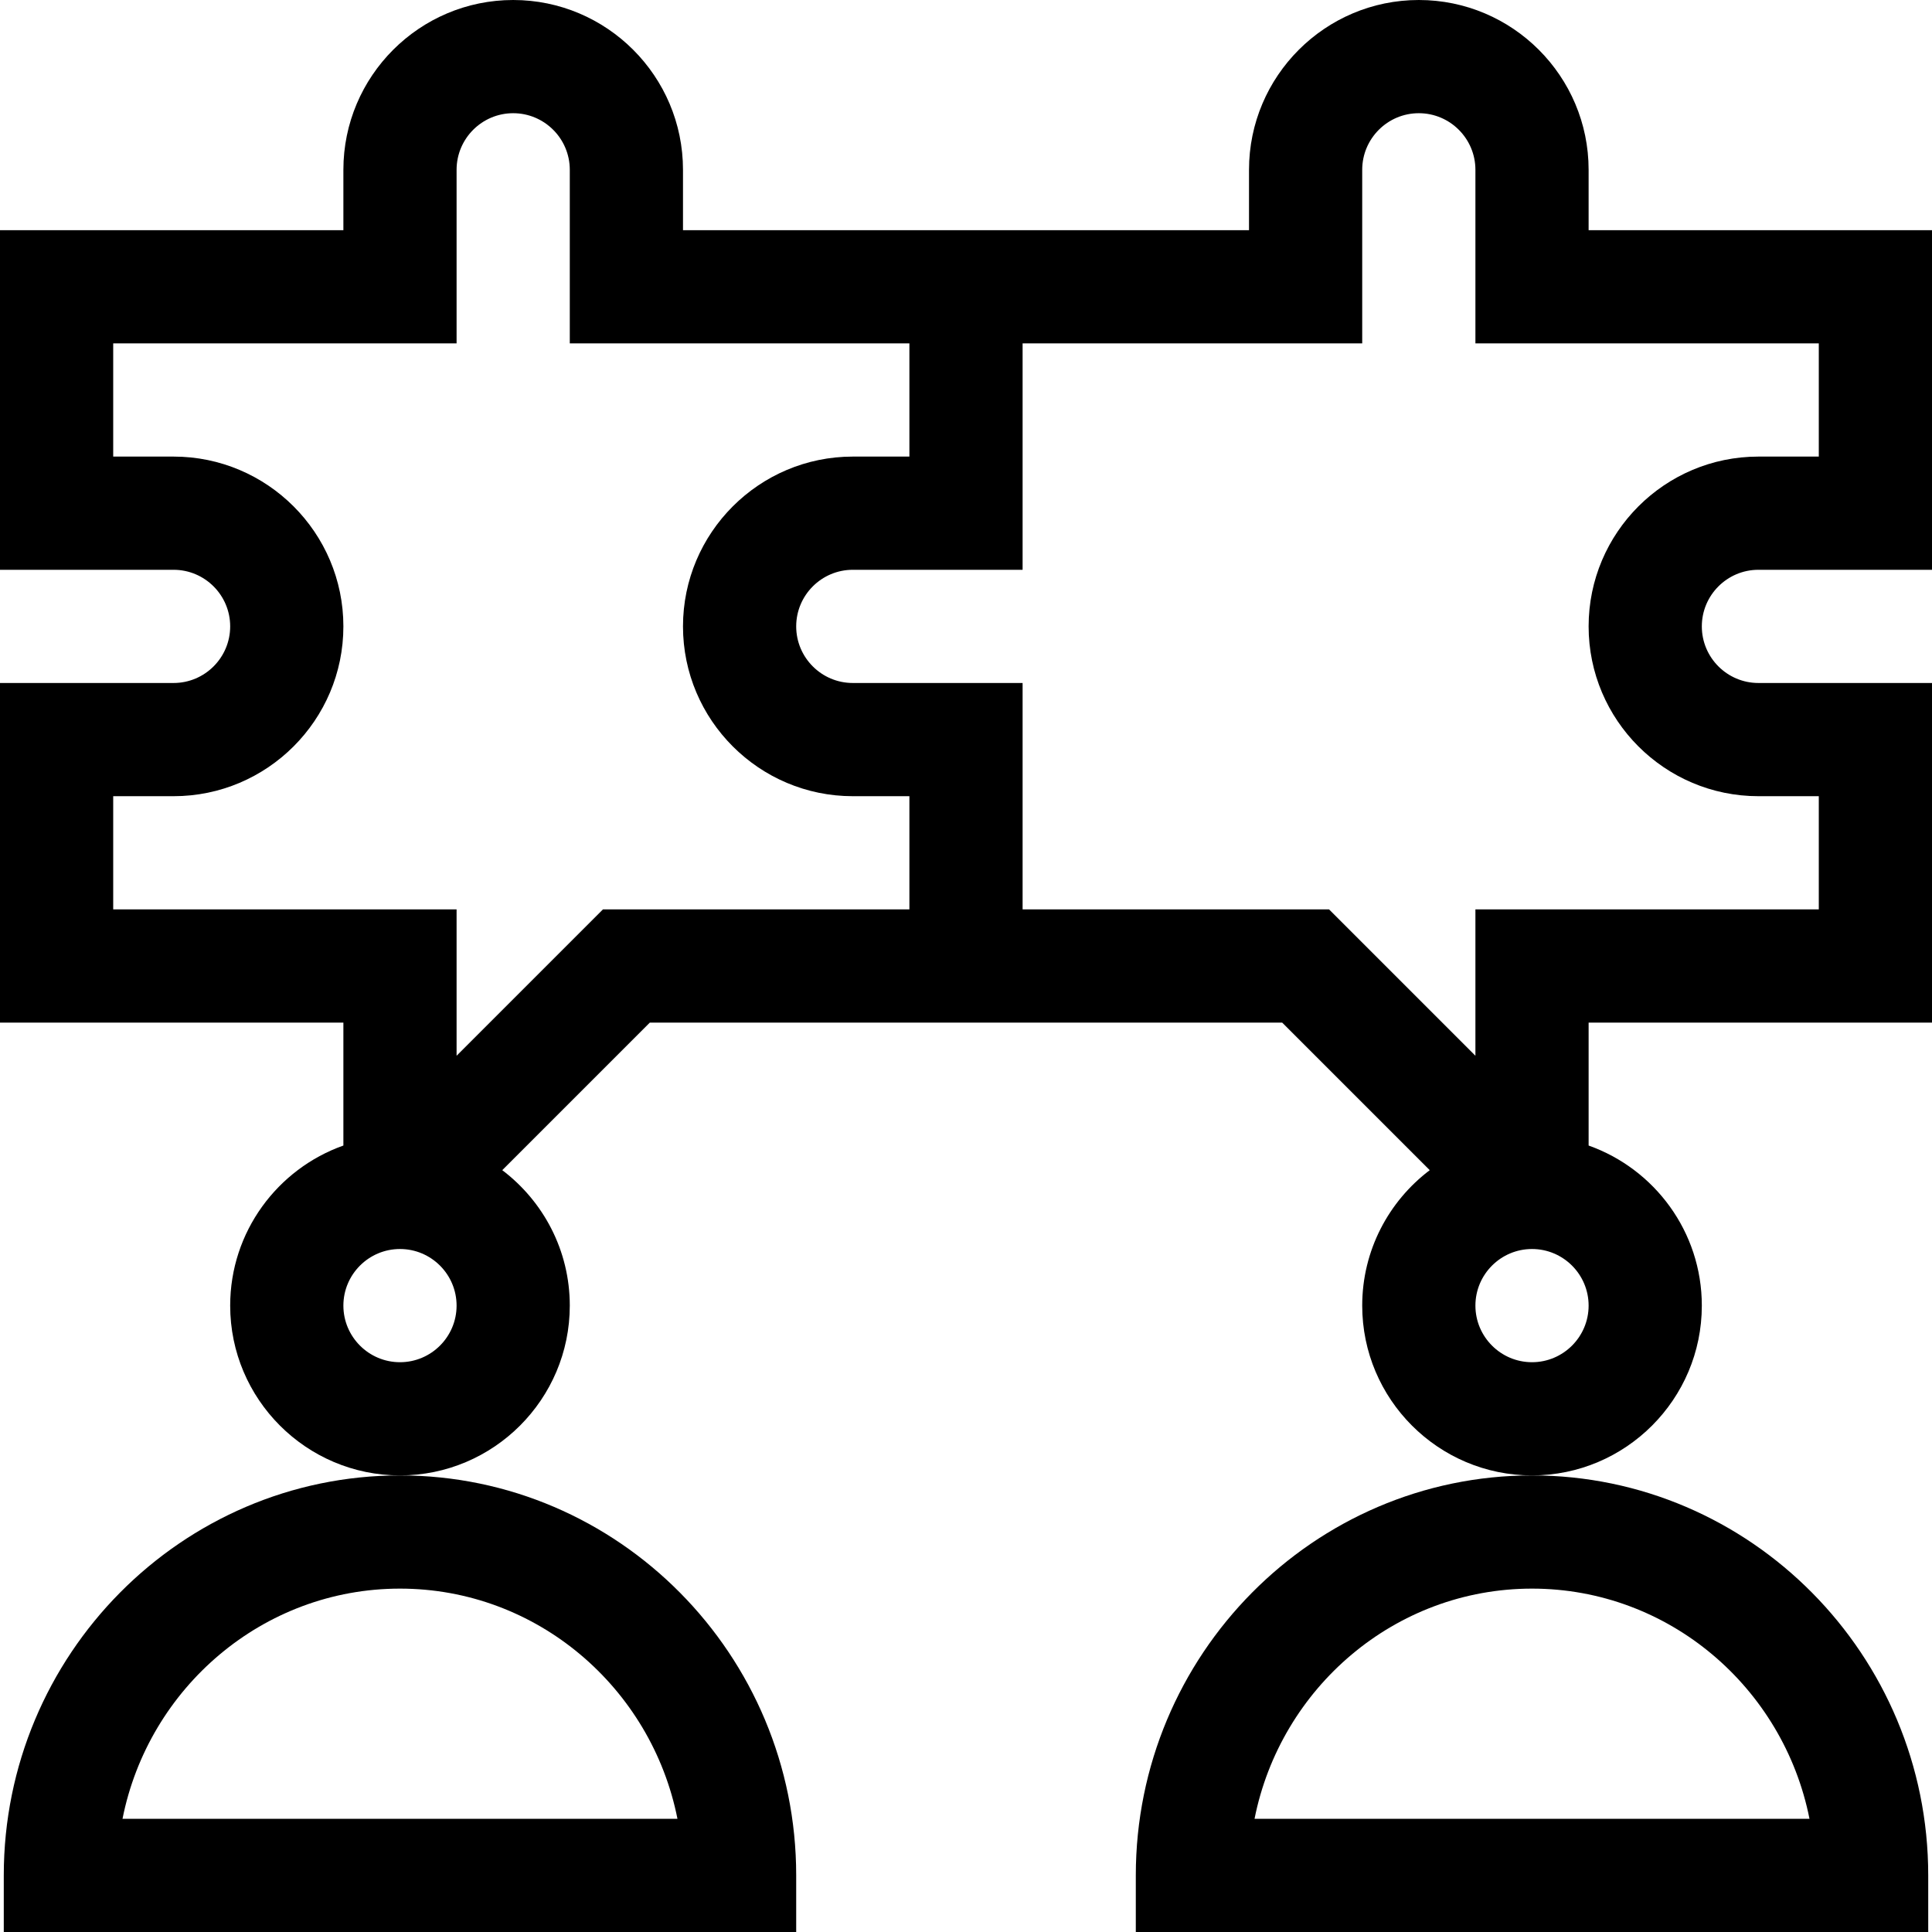<svg id="Capa_1" enable-background="new 0 0 512 512" height="512" viewBox="0 0 512 512" width="512" xmlns="http://www.w3.org/2000/svg"><g><path d="m421 45c0-24.813-20.187-45-45-45s-45 20.187-45 45v16h-150v-16c0-24.813-20.187-45-45-45s-45 20.187-45 45v16h-91v90h46c8.271 0 15 6.729 15 15s-6.729 15-15 15h-46v90h91v32.58c-17.459 6.192-30 22.865-30 42.42 0 24.813 20.187 45 45 45s45-20.187 45-45c0-14.643-7.033-27.67-17.895-35.893l39.108-39.107h167.574l39.107 39.107c-10.861 8.223-17.894 21.25-17.894 35.893 0 24.813 20.187 45 45 45s45-20.187 45-45c0-19.555-12.541-36.228-30-42.42v-32.58h91v-90h-46c-8.271 0-15-6.729-15-15s6.729-15 15-15h46v-90h-91zm-315 316c-8.271 0-15-6.729-15-15s6.729-15 15-15 15 6.729 15 15-6.729 15-15 15zm135-120h-81.213l-38.787 38.787v-38.787h-91v-30h16c24.813 0 45-20.187 45-45s-20.187-45-45-45h-16v-30h91v-46c0-8.271 6.729-15 15-15s15 6.729 15 15v46h90v30h-15c-24.813 0-45 20.187-45 45s20.187 45 45 45h15zm165 120c-8.271 0-15-6.729-15-15s6.729-15 15-15 15 6.729 15 15-6.729 15-15 15zm76-270v30h-16c-24.813 0-45 20.187-45 45s20.187 45 45 45h16v30h-91v38.787l-38.787-38.787h-81.213v-60h-45c-8.271 0-15-6.729-15-15s6.729-15 15-15h45v-60h90v-46c0-8.271 6.729-15 15-15s15 6.729 15 15v46z"/><path d="m1 497v15h210v-15c0-58.449-47.103-106-105-106s-105 47.551-105 106zm105-76c36.289 0 66.642 26.252 73.533 61h-147.066c6.891-34.748 37.244-61 73.533-61z"/><path d="m301 497v15h210v-15c0-58.449-47.103-106-105-106s-105 47.551-105 106zm105-76c36.289 0 66.642 26.252 73.533 61h-147.066c6.891-34.748 37.244-61 73.533-61z"/></g></svg>